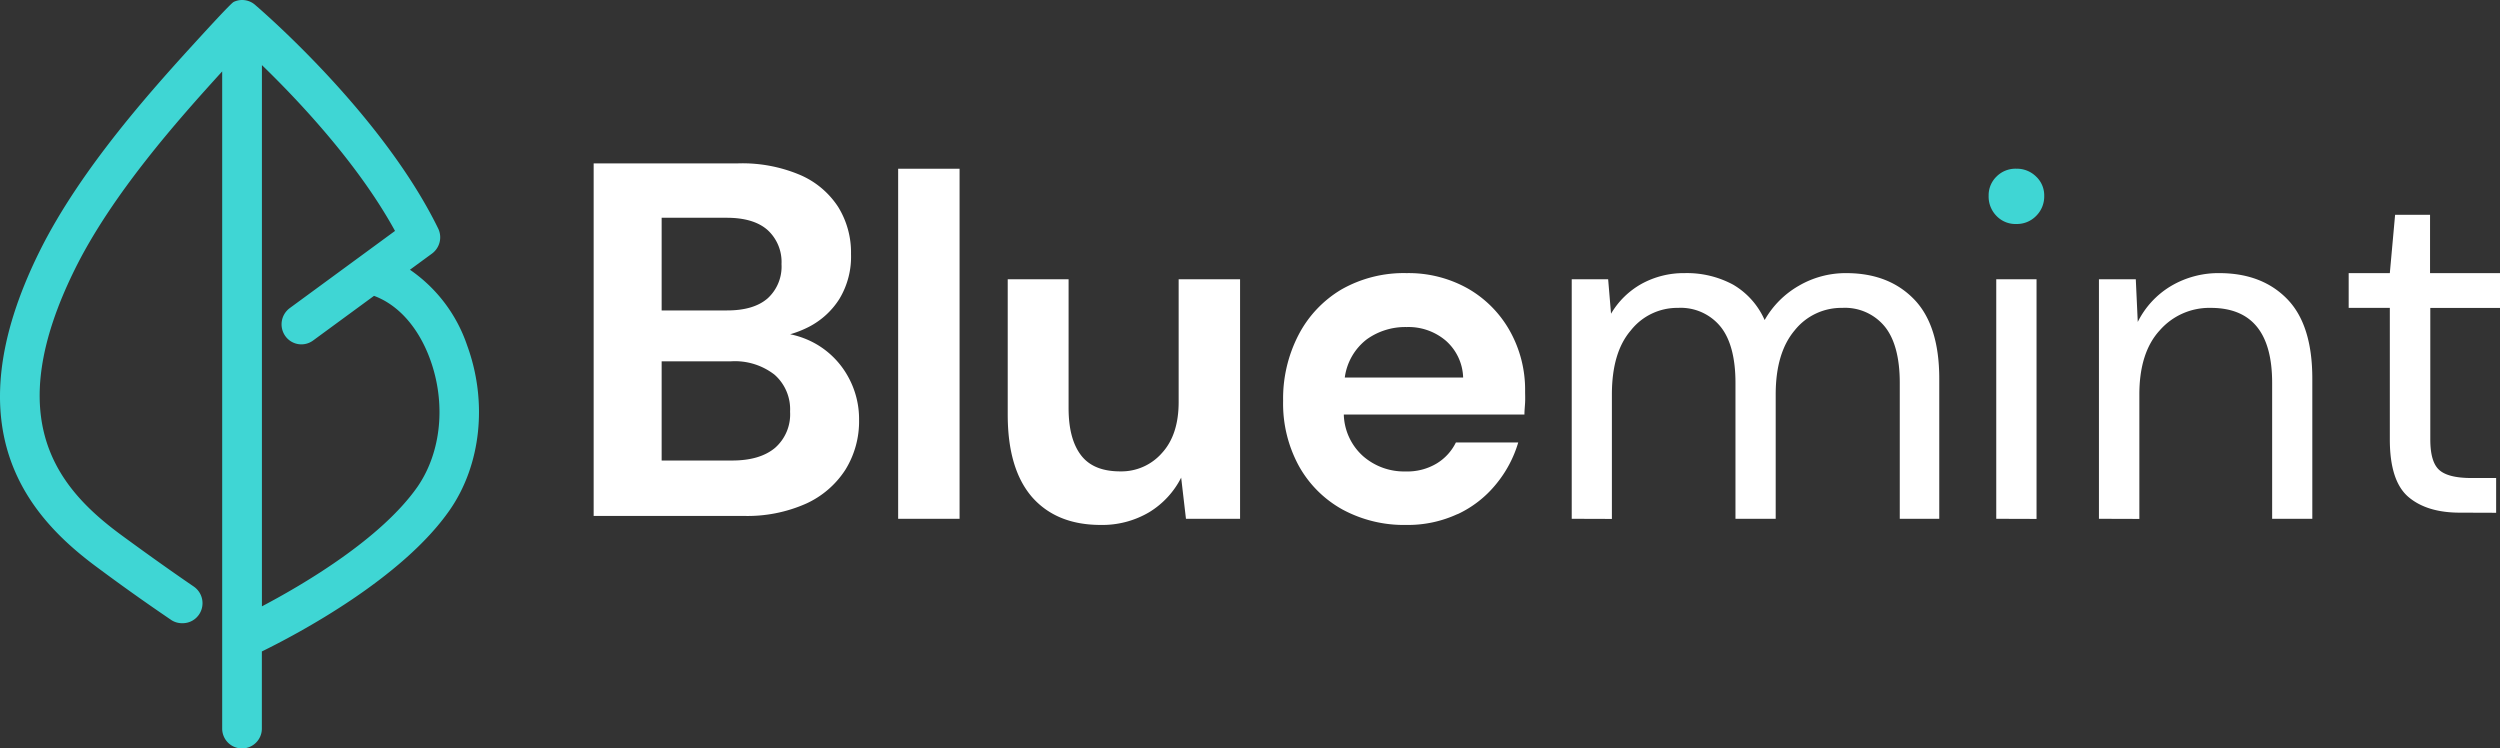 <svg xmlns="http://www.w3.org/2000/svg" width="407.044" height="121.858" viewBox="0 0 407.044 121.858">
  <rect x="0" y="0" width="407.044" height="121.858" fill="#333333" stroke="none"/>
  <g id="Group_60343" data-name="Group 60343" transform="translate(-6306 17410)">
    <g id="logo" transform="translate(6305.975 -17410.031)">
      <path id="Path_89572" data-name="Path 89572" d="M452.49,523V466h-10v57Zm30.89-1.08a14,14,0,0,0,5.19-5.62l.78,6.7h8.81V484h-10v20c0,3.54-.91,6.31-2.71,8.28a8.78,8.78,0,0,1-6.81,3c-2.92,0-5.06-.88-6.4-2.66s-2-4.31-2-7.66V484h-9.91v22.05q0,8.81,3.94,13.39c2.63,3,6.34,4.56,11.19,4.56a15,15,0,0,0,7.92-2.08ZM531.66,494a8.32,8.32,0,0,1,2.82,6H515.21a9.39,9.39,0,0,1,3.58-6.22,10.74,10.74,0,0,1,6.48-2,9.38,9.38,0,0,1,6.39,2.22Zm1.91,28.25a17.689,17.689,0,0,0,6.23-4.84,19.189,19.189,0,0,0,3.65-6.84H533.3a8.21,8.21,0,0,1-3.09,3.4,9.26,9.26,0,0,1-5.09,1.32,10.13,10.13,0,0,1-6.91-2.47,9.43,9.43,0,0,1-3.16-6.8h29.41c0-.69.08-1.34.11-2s0-1.23,0-1.83a19.569,19.569,0,0,0-2.47-9.75,18.158,18.158,0,0,0-6.83-6.92,19.67,19.67,0,0,0-10-2.52,20.52,20.52,0,0,0-10.57,2.64,18.49,18.49,0,0,0-7,7.38,22.5,22.5,0,0,0-2.53,10.79,21.17,21.17,0,0,0,2.56,10.58,18.169,18.169,0,0,0,7.09,7.09A21,21,0,0,0,525.2,524a19.21,19.21,0,0,0,8.37-1.77Zm25.13.77V502.75c0-4.5,1-8,3.08-10.42a9.62,9.62,0,0,1,7.68-3.67,8.36,8.36,0,0,1,6.94,3.07c1.61,2,2.42,5.1,2.42,9.13V523h6.55V502.75q0-6.75,3.08-10.42a9.71,9.71,0,0,1,7.76-3.67,8.36,8.36,0,0,1,6.94,3.07c1.61,2,2.42,5.1,2.42,9.13V523H612V500.17c0-5.83-1.39-10.14-4.14-12.95s-6.4-4.22-11.02-4.22a15.14,15.14,0,0,0-7.69,2.05,14.9,14.9,0,0,0-5.58,5.59,12.53,12.53,0,0,0-5.11-5.75,15.82,15.82,0,0,0-7.9-1.89,14.25,14.25,0,0,0-7,1.73,13.271,13.271,0,0,0-5,4.88l-.47-5.61h-5.93v39Zm69.14,0V484h-6.56v39Zm16.74,0V502.75c0-4.5,1.09-8,3.31-10.42a10.72,10.72,0,0,1,8.31-3.67q10,0,10,12.2V523h6.54V500.17q0-8.75-4.09-12.95t-11-4.22a15.17,15.17,0,0,0-7.95,2.12,14.14,14.14,0,0,0-5.38,5.83L644,484h-6v39Zm58.09-1v-5.66h-4c-2.5,0-4.25-.42-5.24-1.29s-1.48-2.52-1.48-5v-21.4H703.3V483H691.91v-9.5h-5.69l-.86,9.5h-6.7v5.66h6.7v21.42q0,6.75,3,9.34c2,1.72,4.82,2.58,8.36,2.58Z" transform="translate(-296.23 -438.5)" fill="#fff" fill-rule="evenodd"/>
      <path id="Path_89573" data-name="Path 89573" d="M326,540a3.22,3.22,0,0,0,2.68-1.44,3.29,3.29,0,0,0-.88-4.53c-2.43-1.66-6.45-4.46-11.75-8.35-10.53-7.72-19.66-18.9-7.62-43.28,6.06-12.28,16.9-24.44,24-32.24v107a3.23,3.23,0,0,0,6.46,0V544.6c5.77-2.83,22.88-11.87,30.62-23.07,5.09-7.36,6.16-17.62,2.8-26.77A24.43,24.43,0,0,0,363,482.45l3.59-2.63a3.29,3.29,0,0,0,1-4.1c-9.07-18.54-28.63-35.39-29.84-36.43h0a3.2,3.2,0,0,0-3.44-.45c-.4.19-3.64,3.71-5.38,5.61-7.27,7.95-19.44,21.26-26.28,35.1-14.44,29.24-1.43,43.39,9.61,51.49,5.38,4,9.46,6.79,11.94,8.48a3.219,3.219,0,0,0,1.8.48Zm12.9-2.77v-88.1c6,5.81,15.71,16.11,21.67,27l-17.13,12.56a3.29,3.29,0,0,0-.73,4.56,3.21,3.21,0,0,0,4.51.73l9.93-7.28c3.94,1.45,7.23,5.13,9.12,10.29,2.63,7.17,1.85,15.11-2,20.74-5.91,8.5-18.58,15.95-25.4,19.54Z" transform="translate(-296.23 -438.5)" fill="#3fd6d4" fill-rule="evenodd"/>
      <path id="Path_89574" data-name="Path 89574" d="M627.76,473.7a4.44,4.44,0,0,0,1.33-3.28,4.2,4.2,0,0,0-1.33-3.15,4.45,4.45,0,0,0-3.2-1.27,4.35,4.35,0,0,0-3.23,1.27,4.24,4.24,0,0,0-1.29,3.15,4.49,4.49,0,0,0,1.29,3.28,4.26,4.26,0,0,0,3.23,1.3,4.36,4.36,0,0,0,3.2-1.3Z" transform="translate(-296.23 -438.5)" fill="#3fd6d4" fill-rule="evenodd"/>
    </g>
    <path id="Path_89575" data-name="Path 89575" d="M5.658,0V-57.4H29.192a24.072,24.072,0,0,1,10.086,1.886,13.963,13.963,0,0,1,6.191,5.207A14.083,14.083,0,0,1,47.56-42.64a13.292,13.292,0,0,1-1.886,7.3,12.809,12.809,0,0,1-4.961,4.551,16.935,16.935,0,0,1-6.765,1.845l1.312-.9a14.063,14.063,0,0,1,7.011,2.091,13.825,13.825,0,0,1,4.838,5.125,14.2,14.2,0,0,1,1.763,6.97A14.942,14.942,0,0,1,46.658-7.54a14.984,14.984,0,0,1-6.4,5.535A23.549,23.549,0,0,1,30.012,0Zm11.07-9.02h11.48q4.51,0,6.97-2.05a7.251,7.251,0,0,0,2.46-5.9A7.5,7.5,0,0,0,35.1-23a10.514,10.514,0,0,0-7.052-2.173H16.728Zm0-24.436h10.66q4.346,0,6.6-1.968A7.005,7.005,0,0,0,36.244-41a7.032,7.032,0,0,0-2.255-5.535q-2.255-2.009-6.683-2.009H16.728Z" transform="translate(6397 -17326)" fill="#fff"/>
  </g>
</svg>
